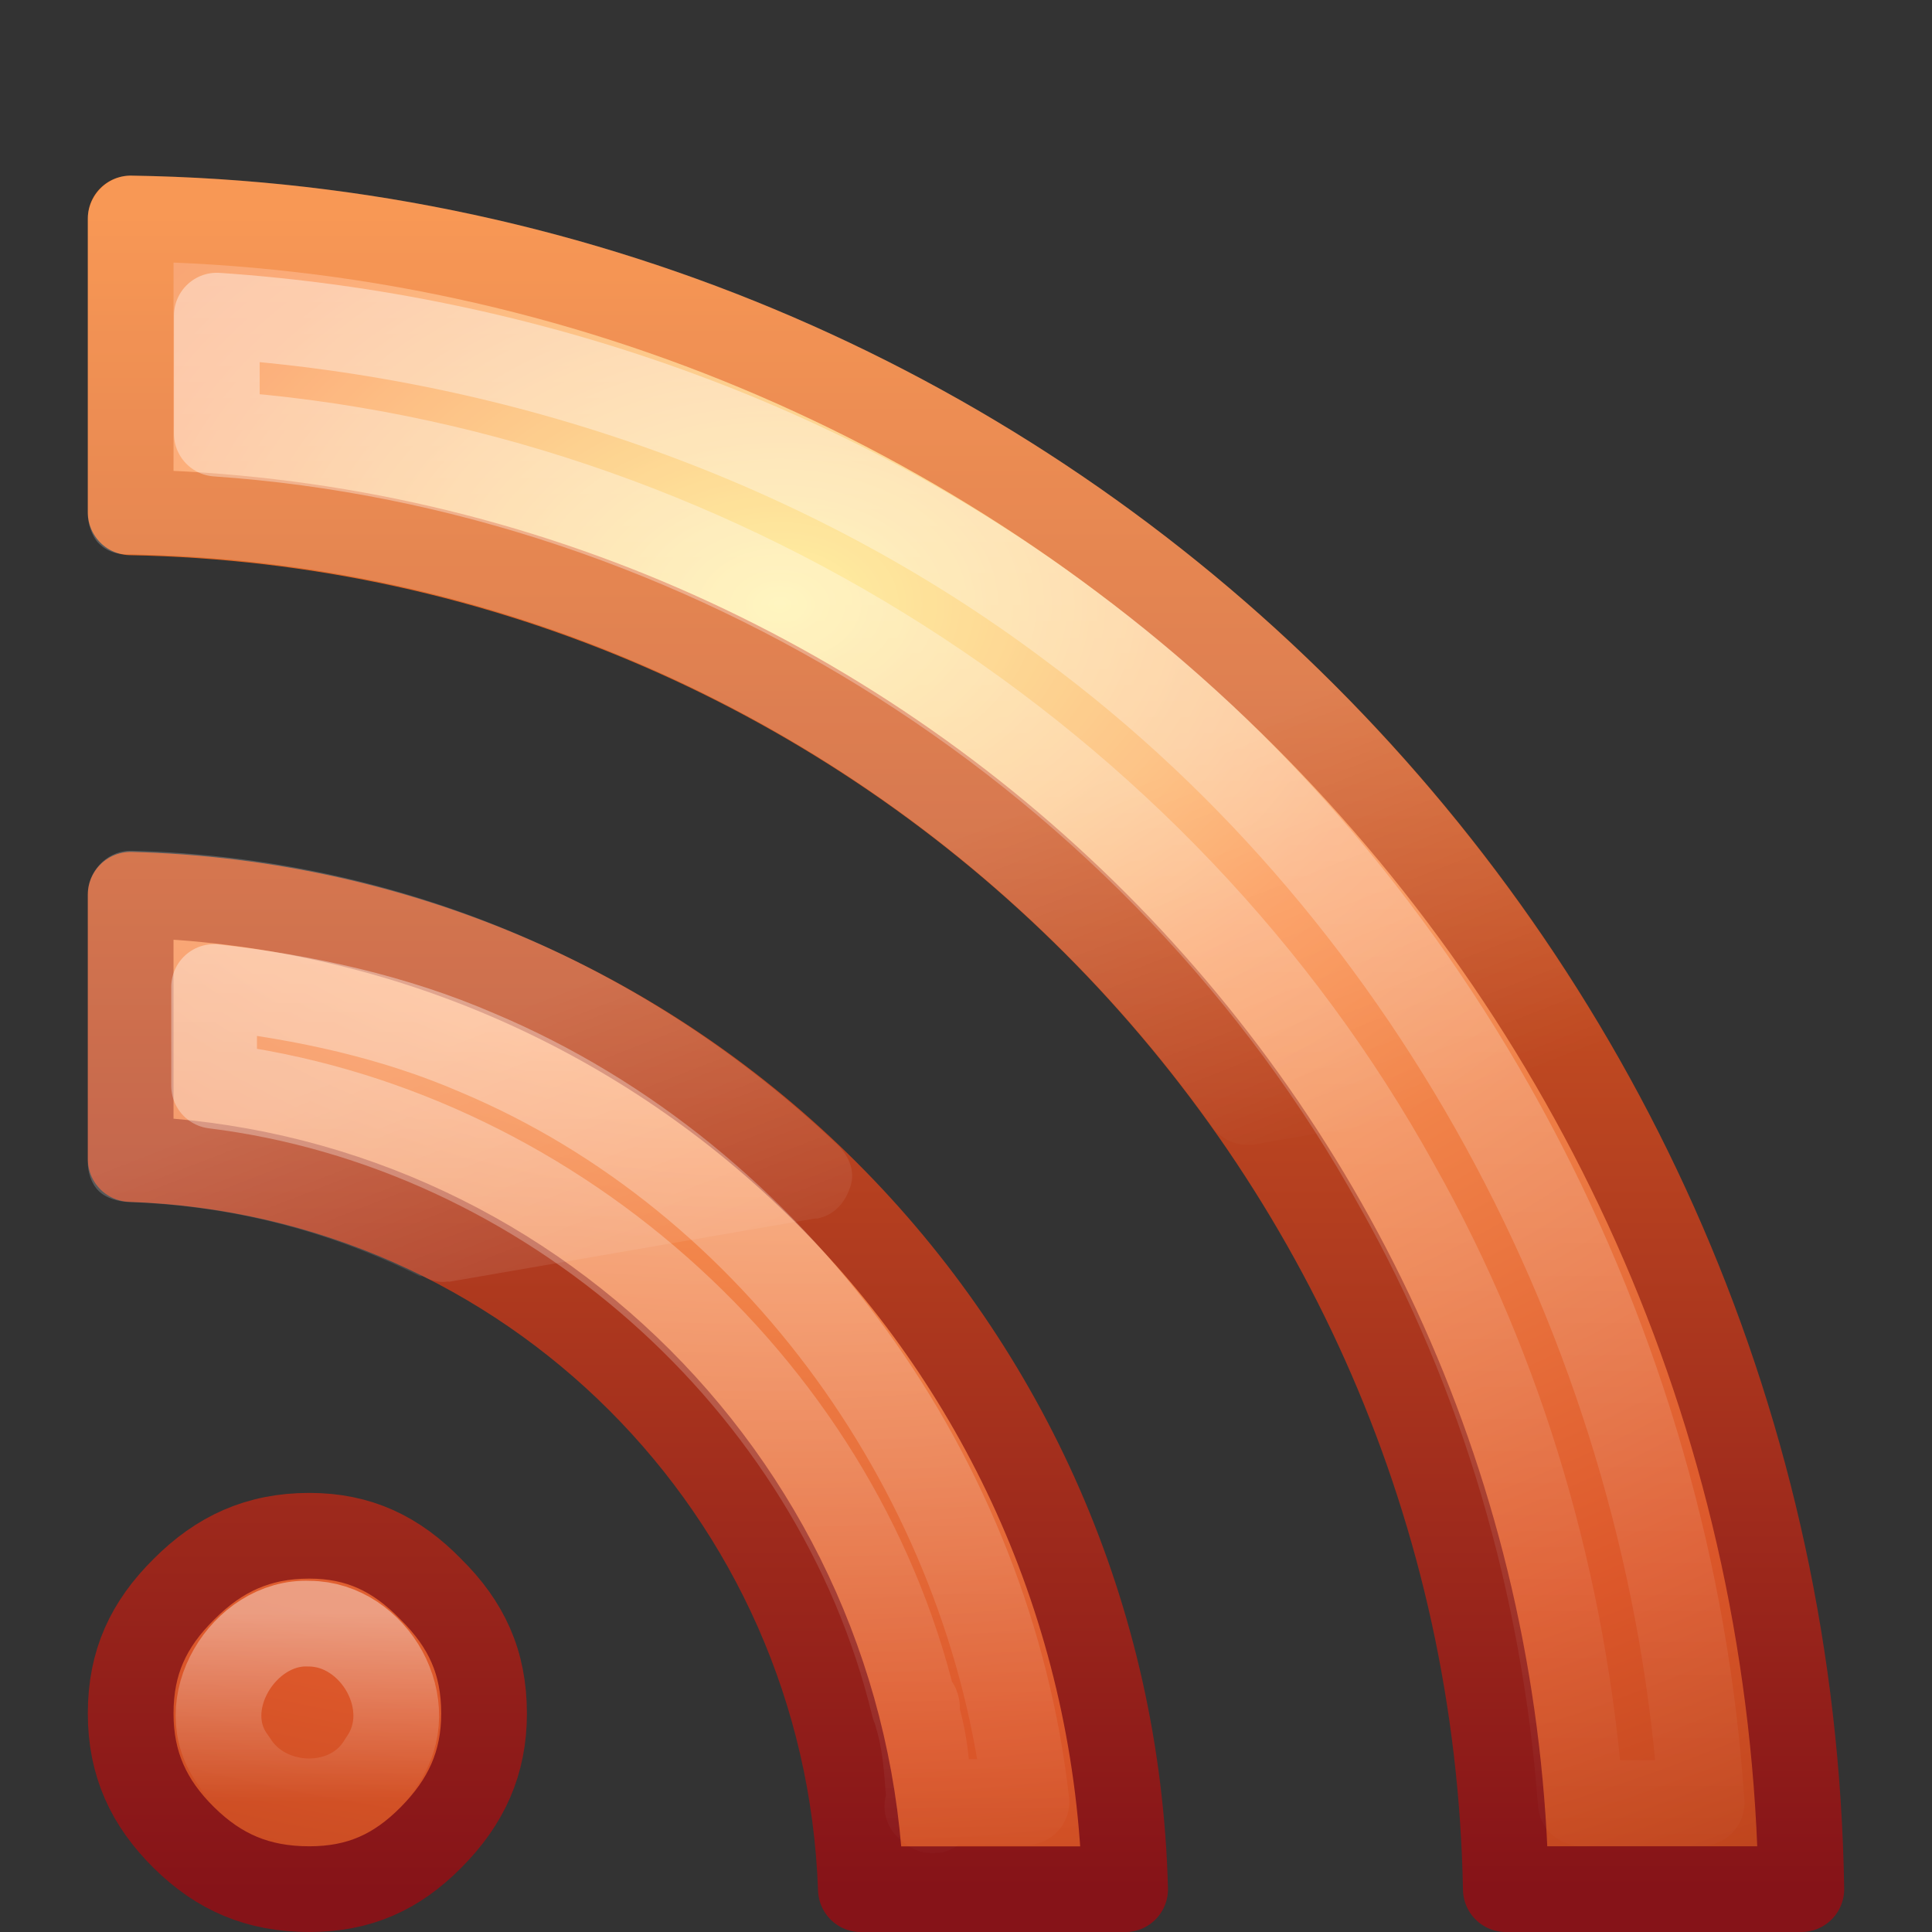 <?xml version="1.0" encoding="UTF-8" standalone="no"?>
<!-- Created with Inkscape (http://www.inkscape.org/) -->

<svg
   xmlns:dc="http://purl.org/dc/elements/1.1/"
   xmlns:cc="http://creativecommons.org/ns#"
   xmlns:rdf="http://www.w3.org/1999/02/22-rdf-syntax-ns#"
   xmlns:svg="http://www.w3.org/2000/svg"
   xmlns="http://www.w3.org/2000/svg"
   xmlns:xlink="http://www.w3.org/1999/xlink"
   xmlns:inkscape="http://www.inkscape.org/namespaces/inkscape"
   version="1.0"
   width="22"
   height="22"
   id="svg2565">
  <rect width="100%" height="100%" fill="#333333" stroke="none"/>
  <defs
     id="defs2567">
    <linearGradient
       x1="24"
       y1="44"
       x2="24"
       y2="3.899"
       id="linearGradient2515"
       xlink:href="#linearGradient2490-113-765"
       gradientUnits="userSpaceOnUse"
       gradientTransform="matrix(0.476,0,0,0.476,-0.415,0.57)" />
    <radialGradient
       cx="12.011"
       cy="10.291"
       r="20"
       fx="12.011"
       fy="10.291"
       id="radialGradient2513"
       xlink:href="#linearGradient3839"
       gradientUnits="userSpaceOnUse"
       gradientTransform="matrix(2.8662791e-8,0.98,-1.413,0,23.424,-4.881)" />
    <linearGradient
       id="linearGradient2490-113-765">
      <stop
         id="stop3686"
         style="stop-color:#861318;stop-opacity:1"
         offset="0" />
      <stop
         id="stop3688"
         style="stop-color:#f67e2a;stop-opacity:1"
         offset="1" />
    </linearGradient>
    <linearGradient
       x1="24"
       y1="44"
       x2="24"
       y2="3.899"
       id="linearGradient2563"
       xlink:href="#linearGradient2490-113-765"
       gradientUnits="userSpaceOnUse"
       gradientTransform="matrix(0.52,0,0,0.523,-0.721,-1.457)" />
    <linearGradient
       id="linearGradient3839">
      <stop
         id="stop3841"
         style="stop-color:#ffed8c;stop-opacity:1"
         offset="0" />
      <stop
         id="stop3843"
         style="stop-color:#fb9858;stop-opacity:1"
         offset="0.262" />
      <stop
         id="stop3845"
         style="stop-color:#dc572a;stop-opacity:1"
         offset="0.661" />
      <stop
         id="stop3847"
         style="stop-color:#9f3110;stop-opacity:1"
         offset="1" />
    </linearGradient>
    <radialGradient
       cx="12.011"
       cy="10.291"
       r="20"
       fx="12.011"
       fy="10.291"
       id="radialGradient2561"
       xlink:href="#linearGradient3839"
       gradientUnits="userSpaceOnUse"
       gradientTransform="matrix(3.132696e-8,1.077,-1.545,0,25.333,-7.446)" />
    <linearGradient
       x1="30.15"
       y1="5.07"
       x2="30.15"
       y2="44.02"
       id="linearGradient2537"
       xlink:href="#linearGradient3308-4-6"
       gradientUnits="userSpaceOnUse"
       gradientTransform="matrix(0.476,0,0,0.476,0.585,1.57)" />
    <linearGradient
       x1="15.8"
       y1="20.445"
       x2="15.8"
       y2="44.109"
       id="linearGradient2541"
       xlink:href="#linearGradient3308-4-6"
       gradientUnits="userSpaceOnUse"
       gradientTransform="matrix(0.476,0,0,0.476,0.585,1.57)" />
    <linearGradient
       id="linearGradient3308-4-6">
      <stop
         id="stop3310-1-4"
         style="stop-color:#ffffff;stop-opacity:1"
         offset="0" />
      <stop
         id="stop3312-5-3"
         style="stop-color:#ffffff;stop-opacity:0"
         offset="1" />
    </linearGradient>
    <linearGradient
       x1="9.65"
       y1="36.845"
       x2="9.65"
       y2="42.995"
       id="linearGradient2504"
       xlink:href="#linearGradient3308-4-6"
       gradientUnits="userSpaceOnUse"
       gradientTransform="matrix(0.345,0,0,0.349,0.7,5.505)" />
    <linearGradient
       id="linearGradient8265-821-176-38-919-66-249-7-7">
      <stop
         id="stop2687-1-9"
         style="stop-color:#ffffff;stop-opacity:1"
         offset="0" />
      <stop
         id="stop2689-5-4"
         style="stop-color:#ffffff;stop-opacity:0"
         offset="1" />
    </linearGradient>
    <linearGradient
       x1="16.626"
       y1="15.298"
       x2="20.055"
       y2="24.628"
       id="linearGradient2533"
       xlink:href="#linearGradient8265-821-176-38-919-66-249-7-7"
       gradientUnits="userSpaceOnUse"
       gradientTransform="matrix(0.467,0,0,0.496,2.446,3.582)" />
    <radialGradient
       cx="12.011"
       cy="10.291"
       r="20"
       fx="12.011"
       fy="10.291"
       id="radialGradient2691"
       xlink:href="#linearGradient3839"
       gradientUnits="userSpaceOnUse"
       gradientTransform="matrix(2.8662791e-8,0.98,-1.413,0,23.424,-4.881)" />
    <linearGradient
       x1="24"
       y1="44"
       x2="24"
       y2="3.899"
       id="linearGradient2693"
       xlink:href="#linearGradient2490-113-765"
       gradientUnits="userSpaceOnUse"
       gradientTransform="matrix(0.476,0,0,0.476,-0.415,0.57)" />
  </defs>
  <g
     id="layer1">
    <path
       d="m 1.488,2.488 0,3.346 C 10.063,5.993 16.989,12.929 17.147,21.512 l 3.365,0 C 20.353,11.072 11.918,2.647 1.488,2.488 z"
       inkscape:connector-curvature="0"
       id="path2559"
       style="font-size:13.59px;font-style:normal;font-variant:normal;font-weight:bold;font-stretch:normal;text-align:start;line-height:125%;writing-mode:lr-tb;text-anchor:start;fill:url(#radialGradient2513);fill-opacity:1;fill-rule:nonzero;stroke:url(#linearGradient2515);stroke-width:0.976;stroke-linecap:round;stroke-linejoin:round;stroke-miterlimit:4;stroke-opacity:1;stroke-dasharray:none;stroke-dashoffset:0;marker:none;visibility:visible;display:inline;overflow:visible;enable-background:accumulate;font-family:Bitstream Vera Serif" />
    <path
       d="m 1.488,10.189 0,3.009 c 4.526,0.157 8.157,3.785 8.315,8.315 l 3.009,0 C 12.653,15.312 7.682,10.347 1.488,10.189 z"
       inkscape:connector-curvature="0"
       id="path2557"
       style="font-size:13.59px;font-style:normal;font-variant:normal;font-weight:bold;font-stretch:normal;text-align:start;line-height:125%;writing-mode:lr-tb;text-anchor:start;fill:url(#radialGradient2691);fill-opacity:1;fill-rule:nonzero;stroke:url(#linearGradient2693);stroke-width:0.976;stroke-linecap:round;stroke-linejoin:round;stroke-miterlimit:4;stroke-opacity:1;stroke-dasharray:none;stroke-dashoffset:0;marker:none;visibility:visible;display:inline;overflow:visible;enable-background:accumulate;font-family:Bitstream Vera Serif" />
    <path
       d="m 3.522,17.488 c -0.58,1.6e-5 -1.026,0.205 -1.428,0.609 -0.402,0.398 -0.606,0.83 -0.606,1.414 0,0.575 0.205,1.018 0.606,1.414 0.4,0.395 0.843,0.587 1.428,0.587 C 4.088,21.512 4.513,21.321 4.906,20.925 5.31,20.519 5.512,20.076 5.512,19.511 5.512,18.927 5.309,18.495 4.906,18.097 4.511,17.691 4.084,17.488 3.522,17.488 z"
       inkscape:connector-curvature="0"
       id="path8636"
       style="font-size:13.59px;font-style:normal;font-variant:normal;font-weight:bold;font-stretch:normal;text-align:start;line-height:125%;writing-mode:lr-tb;text-anchor:start;fill:url(#radialGradient2561);fill-opacity:1;fill-rule:nonzero;stroke:url(#linearGradient2563);stroke-width:0.976;stroke-linecap:round;stroke-linejoin:round;stroke-miterlimit:4;stroke-opacity:1;stroke-dasharray:none;stroke-dashoffset:0;marker:none;visibility:visible;display:inline;overflow:visible;enable-background:accumulate;font-family:Bitstream Vera Serif" />
    <path
       d="m 3.469,4.594 c 0,0.448 0,0.896 0,1.344 5.551,0.382 10.747,3.69 13.438,8.562 1.212,2.148 1.909,4.572 2.094,7.031 0.459,0 0.917,0 1.375,0 C 20.033,16.31 17.393,11.236 13.188,8.125 10.4,6.028 6.955,4.832 3.469,4.594 z"
       inkscape:connector-curvature="0"
       transform="translate(-1,-1)"
       id="path2535"
       style="font-size:13.59px;font-style:normal;font-variant:normal;font-weight:bold;font-stretch:normal;text-align:start;line-height:125%;writing-mode:lr-tb;text-anchor:start;opacity:0.4;fill:none;stroke:url(#linearGradient2537);stroke-width:0.976;stroke-linecap:round;stroke-linejoin:round;stroke-miterlimit:4;stroke-opacity:1;stroke-dasharray:none;stroke-dashoffset:0;marker:none;visibility:visible;display:inline;overflow:visible;enable-background:accumulate;font-family:Bitstream Vera Serif" />
    <path
       d="m 3.438,12.281 c 0,0.375 0,0.75 0,1.125 3.772,0.467 7.072,3.355 7.969,7.062 l 0.031,0 c 0.015,0.038 -0.012,0.056 0,0.094 0.133,0.419 0.117,0.846 0.156,1.031 0.021,0.101 0.051,0.066 0,0.031 -0.051,-0.035 -0.062,0.013 0.094,-0.031 0.04,-0.016 0.082,-0.026 0.125,-0.031 0.293,0 0.584,0 0.875,0 -0.411,-3.671 -2.841,-7.098 -6.25,-8.531 -0.948,-0.411 -1.967,-0.632 -3,-0.75 z"
       inkscape:connector-curvature="0"
       transform="translate(-1,-1.042)"
       id="path2539"
       style="font-size:13.59px;font-style:normal;font-variant:normal;font-weight:bold;font-stretch:normal;text-align:start;line-height:125%;writing-mode:lr-tb;text-anchor:start;opacity:0.4;fill:none;stroke:url(#linearGradient2541);stroke-width:0.976;stroke-linecap:round;stroke-linejoin:round;stroke-miterlimit:4;stroke-opacity:1;stroke-dasharray:none;stroke-dashoffset:0;marker:none;visibility:visible;display:inline;overflow:visible;enable-background:accumulate;font-family:Bitstream Vera Serif" />
    <path
       d="m 3.521,18.489 c -0.743,-0.034 -1.342,0.935 -0.859,1.562 0.364,0.599 1.324,0.628 1.683,0.008 0.454,-0.634 -0.082,-1.567 -0.824,-1.57 z"
       inkscape:connector-curvature="0"
       id="path3219"
       style="font-size:13.59px;font-style:normal;font-variant:normal;font-weight:bold;font-stretch:normal;text-align:start;line-height:125%;writing-mode:lr-tb;text-anchor:start;opacity:0.4;fill:none;stroke:url(#linearGradient2504);stroke-width:0.976;stroke-linecap:round;stroke-linejoin:round;stroke-miterlimit:4;stroke-opacity:1;stroke-dasharray:none;stroke-dashoffset:0;marker:none;visibility:visible;display:inline;overflow:visible;enable-background:accumulate;font-family:Bitstream Vera Serif" />
    <path
       d="M 2.469,3 C 2.199,3.012 1.995,3.251 2,3.5 l 0,3.344 c -0.002,0.112 0.044,0.263 0.125,0.344 0.12,0.12 0.261,0.127 0.375,0.125 5.081,0.095 9.557,2.664 12.312,6.531 0.086,0.117 0.265,0.211 0.438,0.188 l 0.031,0 3.594,-0.625 c 0.01,6.61e-4 0.021,6.61e-4 0.031,0 0.111,-0.027 0.26,-0.088 0.344,-0.281 0.079,-0.181 0.028,-0.333 -0.031,-0.438 C 15.812,6.964 9.611,3.108 2.5,3 2.473,2.999 2.496,2.999 2.469,3 z m 0,7.688 C 2.2,10.699 1.995,10.939 2,11.188 l 0,3.031 c -0.003,0.124 0.037,0.258 0.125,0.344 0.088,0.086 0.229,0.12 0.344,0.125 1.2,0.042 2.299,0.339 3.312,0.844 0.01,6.61e-4 0.021,6.61e-4 0.031,0 0.054,0.025 0.151,0.08 0.281,0.062 0.014,-0.002 0.016,0.003 0.031,0 L 10.281,14.875 c 0.01,6.61e-4 0.021,6.61e-4 0.031,0 0.209,-0.047 0.322,-0.202 0.375,-0.375 0.053,-0.173 -0.028,-0.334 -0.125,-0.438 -0.009,-0.011 -0.02,-0.022 -0.031,-0.031 C 8.432,12.035 5.616,10.767 2.5,10.688 c -0.027,-8.46e-4 -0.005,-8.46e-4 -0.031,0 z"
       inkscape:connector-curvature="0"
       transform="translate(-1,-1)"
       id="path2531"
       style="opacity:0.2;fill:url(#linearGradient2533);fill-opacity:1;fill-rule:evenodd;stroke:none;stroke-width:1;marker:none;visibility:visible;display:inline;overflow:visible;enable-background:accumulate" />
  </g>
</svg>
